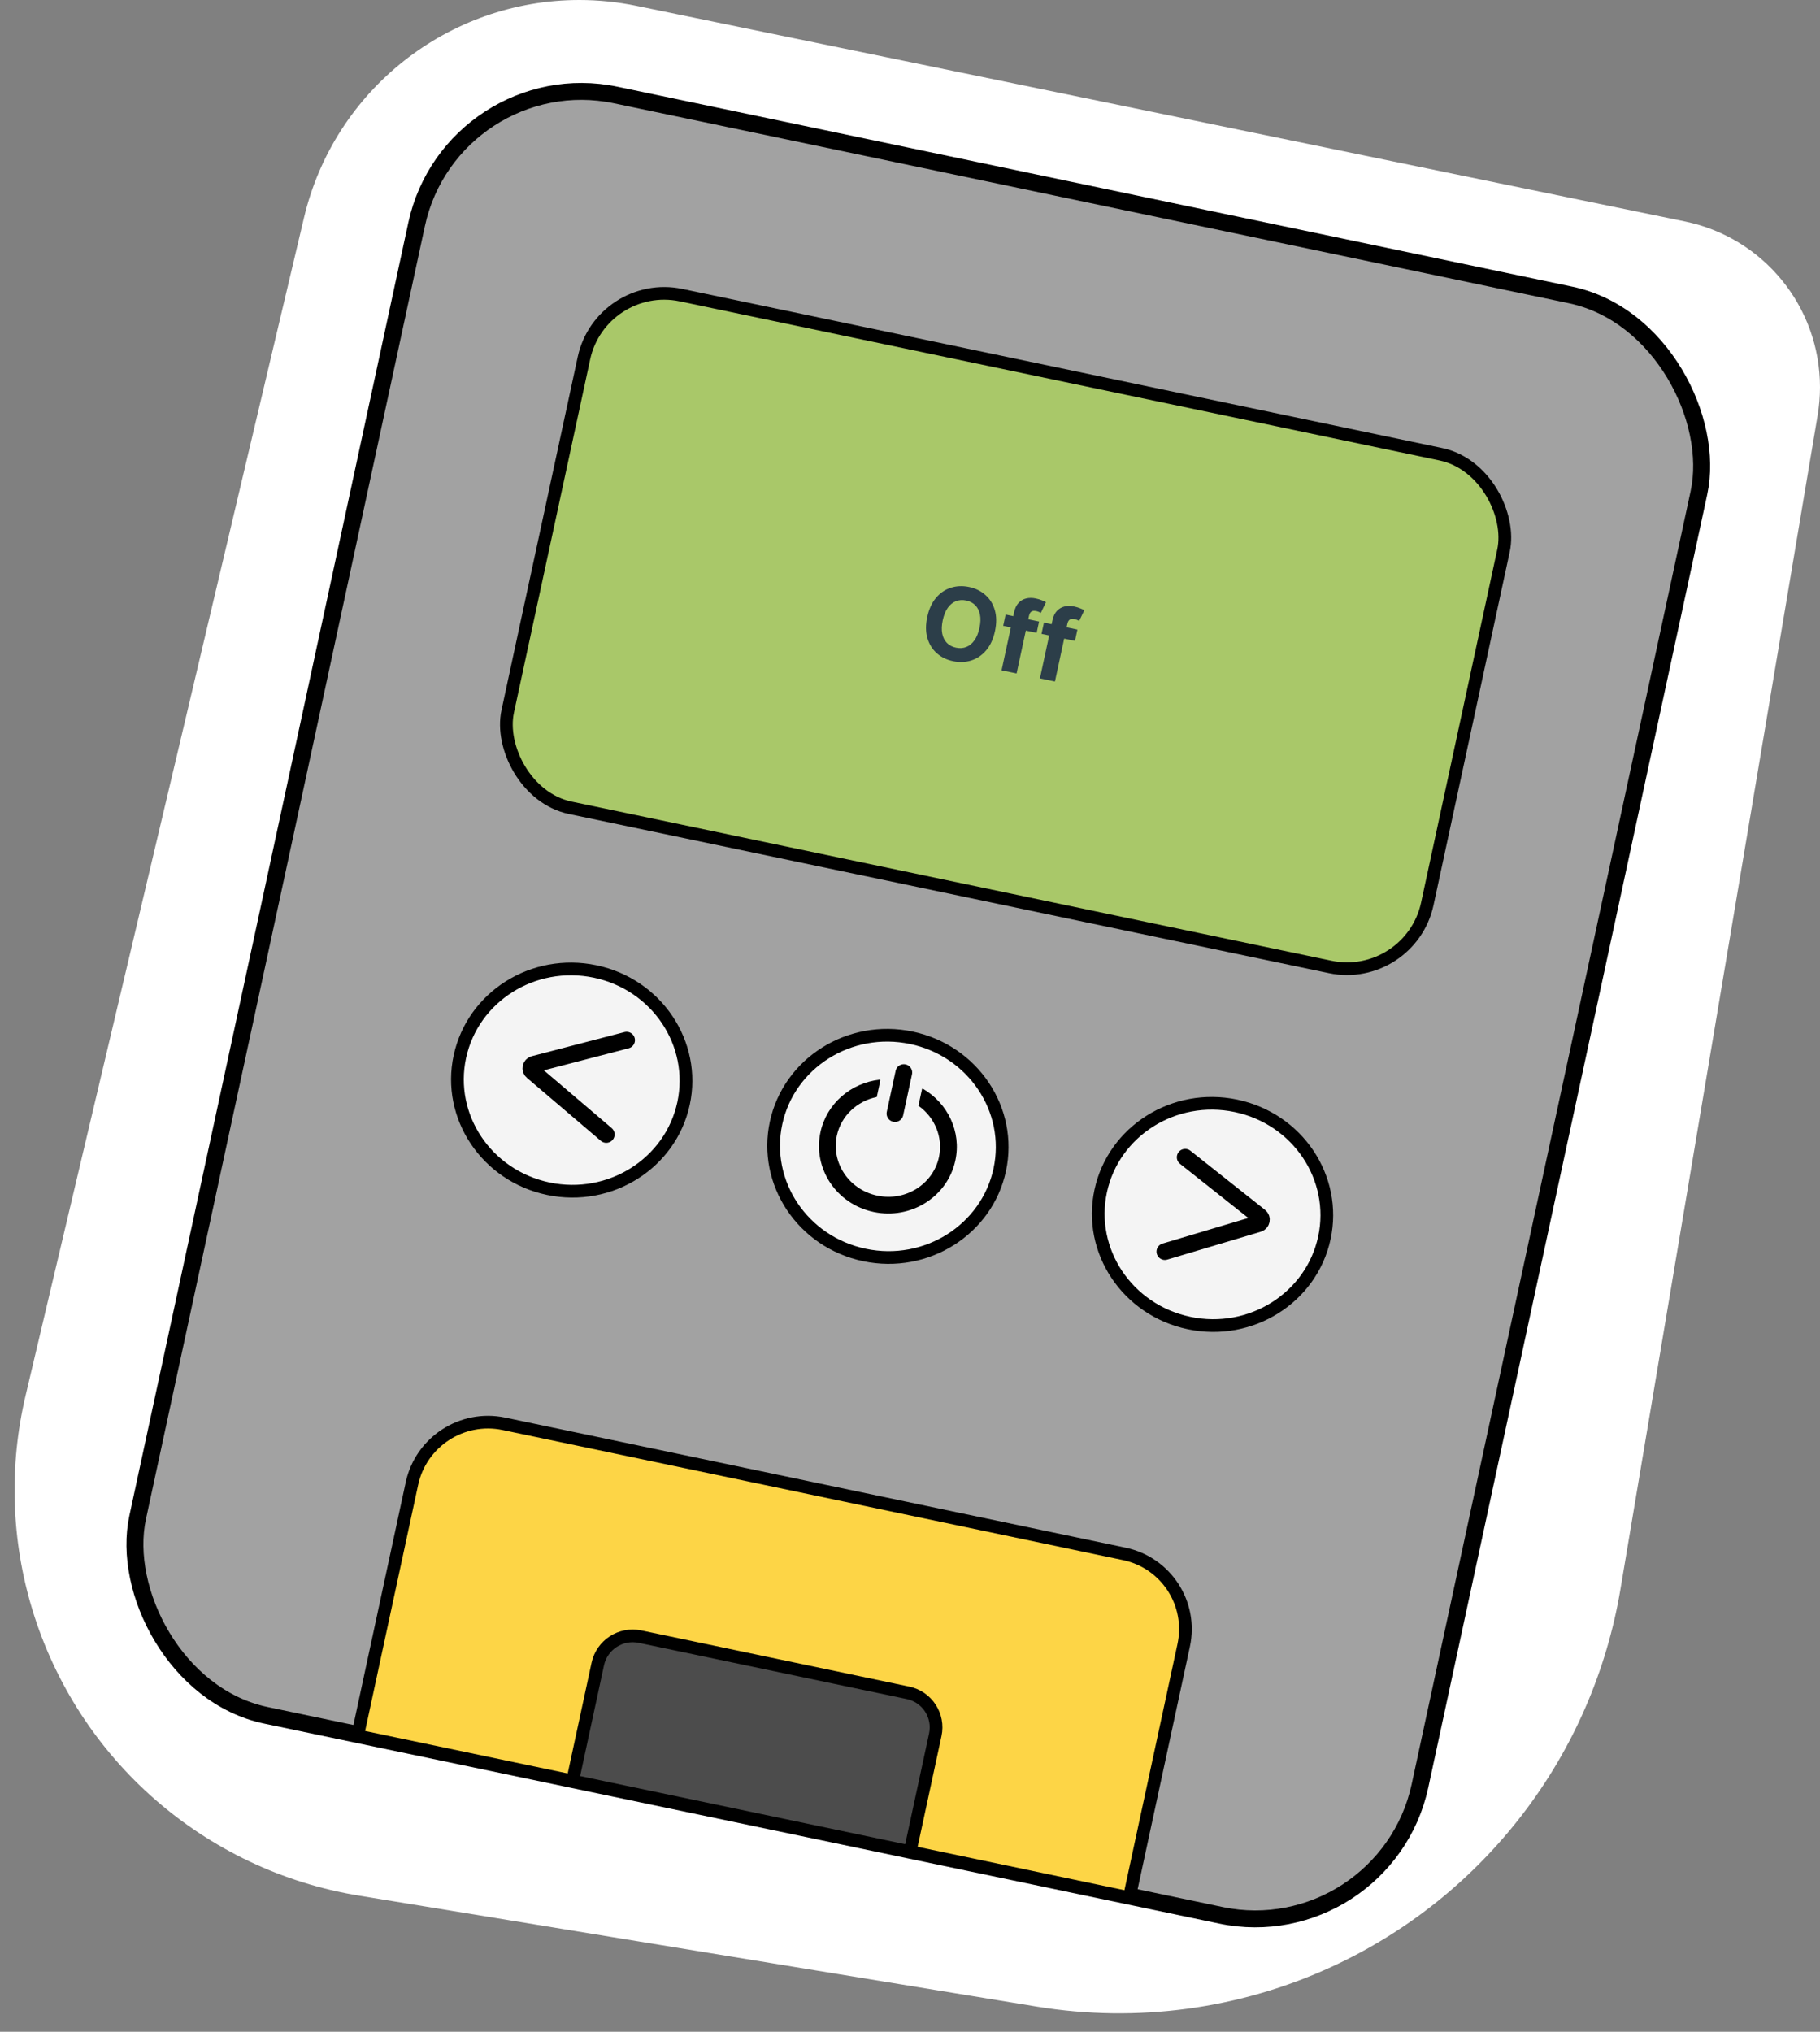 <svg width="215" height="240" viewBox="0 0 215 240" fill="none" xmlns="http://www.w3.org/2000/svg">
<rect x="0" y="0" width="215" height="240" fill="#808080" stroke="none"/>
<path d="M3.021 164.848L35.905 25.737C39.47 10.654 52.936 0 68.434 0C70.696 0 72.951 0.23 75.167 0.685L199.039 26.157C208.331 28.067 215 36.247 215 45.734C215 46.844 214.908 47.951 214.724 49.045L191.426 187.727C188.134 207.319 175.365 224.015 157.318 232.321C146.445 237.326 134.324 238.967 122.512 237.032L42.418 223.918C24.188 220.933 9.232 207.859 3.836 190.192C1.324 181.965 1.043 173.219 3.021 164.848Z" fill="white"/>
<rect x="0.768" y="1.183" width="154.731" height="195.707" rx="19.761" transform="matrix(0.979 0.205 -0.211 0.978 52.883 5.856)" fill="#A2A2A2" stroke="black" stroke-width="2"/>
<rect x="0.576" y="0.887" width="110.96" height="61.925" rx="9.63" transform="matrix(0.979 0.205 -0.211 0.978 70.636 31.901)" fill="#A9C869" stroke="black" stroke-width="1.5"/>
<path d="M80.748 130.353C79.225 137.42 72.087 141.946 64.772 140.413C57.457 138.879 52.802 131.881 54.325 124.814C55.849 117.746 62.986 113.22 70.301 114.754C77.616 116.287 82.271 123.286 80.748 130.353Z" fill="#F4F4F4" stroke="black" stroke-width="1.5"/>
<path d="M118.101 138.184C116.578 145.251 109.44 149.777 102.125 148.244C94.81 146.71 90.156 139.712 91.679 132.644C93.202 125.577 100.34 121.051 107.655 122.584C114.969 124.118 119.624 131.116 118.101 138.184Z" fill="#F4F4F4" stroke="black" stroke-width="1.5"/>
<path d="M156.45 146.223C154.927 153.291 147.789 157.817 140.474 156.283C133.159 154.75 128.505 147.751 130.028 140.684C131.551 133.617 138.689 129.091 146.004 130.624C153.318 132.158 157.973 139.156 156.45 146.223Z" fill="#F4F4F4" stroke="black" stroke-width="1.5"/>
<path d="M59.53 168.185L132.814 183.549C137.752 184.584 140.894 189.422 139.831 194.354L133.407 224.161L42.24 205.048L48.663 175.241C49.726 170.309 54.592 167.15 59.53 168.185Z" fill="#FDD546" stroke="black" stroke-width="1.5"/>
<path d="M75.603 193.324L107.265 199.962C109.531 200.437 110.973 202.658 110.485 204.922L107.509 218.732L67.64 210.373L70.616 196.563C71.104 194.299 73.337 192.849 75.603 193.324Z" fill="#4C4C4C" stroke="black" stroke-width="1.5"/>
<path d="M117.538 74.559C117.337 75.489 116.99 76.244 116.496 76.823C116.005 77.402 115.42 77.8 114.739 78.017C114.062 78.232 113.347 78.261 112.594 78.103C111.835 77.944 111.19 77.629 110.661 77.158C110.132 76.687 109.763 76.088 109.553 75.362C109.343 74.636 109.338 73.81 109.538 72.882C109.739 71.952 110.085 71.197 110.576 70.618C111.067 70.038 111.651 69.641 112.328 69.426C113.005 69.208 113.723 69.179 114.482 69.338C115.236 69.496 115.877 69.811 116.406 70.281C116.939 70.75 117.31 71.347 117.52 72.073C117.732 72.8 117.738 73.629 117.538 74.559ZM115.707 74.175C115.837 73.573 115.856 73.045 115.764 72.594C115.676 72.143 115.492 71.776 115.212 71.494C114.933 71.212 114.575 71.025 114.139 70.934C113.702 70.842 113.298 70.869 112.927 71.015C112.555 71.16 112.235 71.421 111.965 71.797C111.698 72.174 111.499 72.663 111.369 73.266C111.239 73.868 111.219 74.395 111.308 74.847C111.399 75.298 111.585 75.665 111.864 75.947C112.143 76.229 112.501 76.416 112.937 76.507C113.374 76.599 113.778 76.572 114.149 76.426C114.521 76.281 114.84 76.019 115.107 75.643C115.377 75.267 115.577 74.778 115.707 74.175ZM122.747 73.422L122.459 74.755L118.506 73.926L118.793 72.593L122.747 73.422ZM118.319 79.181L119.798 72.32C119.898 71.856 120.071 71.491 120.317 71.223C120.567 70.956 120.866 70.78 121.216 70.693C121.566 70.607 121.943 70.606 122.346 70.691C122.618 70.748 122.863 70.821 123.079 70.91C123.298 70.999 123.459 71.072 123.564 71.129L122.959 72.395C122.895 72.359 122.813 72.32 122.714 72.279C122.618 72.238 122.517 72.207 122.412 72.185C122.15 72.13 121.955 72.153 121.826 72.254C121.697 72.351 121.61 72.509 121.563 72.725L120.092 79.553L118.319 79.181ZM127.277 74.372L126.99 75.705L123.036 74.876L123.323 73.543L127.277 74.372ZM122.849 80.131L124.328 73.27C124.428 72.806 124.601 72.441 124.848 72.173C125.097 71.906 125.397 71.729 125.747 71.643C126.097 71.557 126.473 71.556 126.876 71.64C127.149 71.698 127.393 71.771 127.609 71.859C127.828 71.949 127.99 72.022 128.094 72.079L127.49 73.345C127.425 73.308 127.343 73.269 127.245 73.228C127.149 73.188 127.048 73.157 126.942 73.135C126.681 73.08 126.486 73.103 126.356 73.203C126.228 73.301 126.14 73.458 126.093 73.675L124.622 80.503L122.849 80.131Z" fill="#2C3E49"/>
<path d="M140.009 136.702L148.826 143.686C149.139 143.934 149.041 144.432 148.657 144.547L137.608 147.842" stroke="black" stroke-width="1.977" stroke-linecap="round"/>
<path d="M74.019 122.867L63.083 125.711C62.695 125.811 62.58 126.306 62.883 126.564L71.618 134.008" stroke="black" stroke-width="1.977" stroke-linecap="round"/>
<path fill-rule="evenodd" clip-rule="evenodd" d="M105.616 129.491C105.616 129.491 105.615 129.491 105.615 129.492V129.492C105.615 129.492 105.615 129.493 105.616 129.493L105.845 129.541C105.86 129.543 105.875 129.546 105.889 129.548L105.616 129.491ZM106.395 129.654C106.409 129.658 106.424 129.661 106.439 129.665V129.665C106.565 129.692 106.69 129.611 106.718 129.484L106.875 128.754C106.877 128.746 106.872 128.739 106.864 128.737V128.737C106.856 128.735 106.848 128.74 106.847 128.748L106.693 129.46C106.664 129.596 106.53 129.683 106.395 129.654V129.654ZM103.576 129.569V129.569C103.574 129.577 103.567 129.584 103.559 129.586C101.246 130.06 99.359 131.814 98.856 134.149C98.174 137.313 100.255 140.522 103.636 141.231C107.017 141.94 110.241 139.843 110.923 136.678C111.426 134.343 110.425 131.984 108.507 130.623C108.501 130.618 108.497 130.61 108.499 130.602V130.602L108.917 128.662V128.662C108.928 128.611 108.986 128.582 109.032 128.609C111.953 130.305 113.593 133.675 112.858 137.084C111.936 141.364 107.62 144.086 103.219 143.164C98.818 142.241 95.998 138.023 96.921 133.743C97.656 130.334 100.543 127.913 103.911 127.535C103.964 127.529 104.005 127.579 103.994 127.63V127.63L103.576 129.569Z" fill="black"/>
<path d="M105.725 131.539L106.769 126.695" stroke="black" stroke-width="1.977" stroke-linecap="round"/>
</svg>

